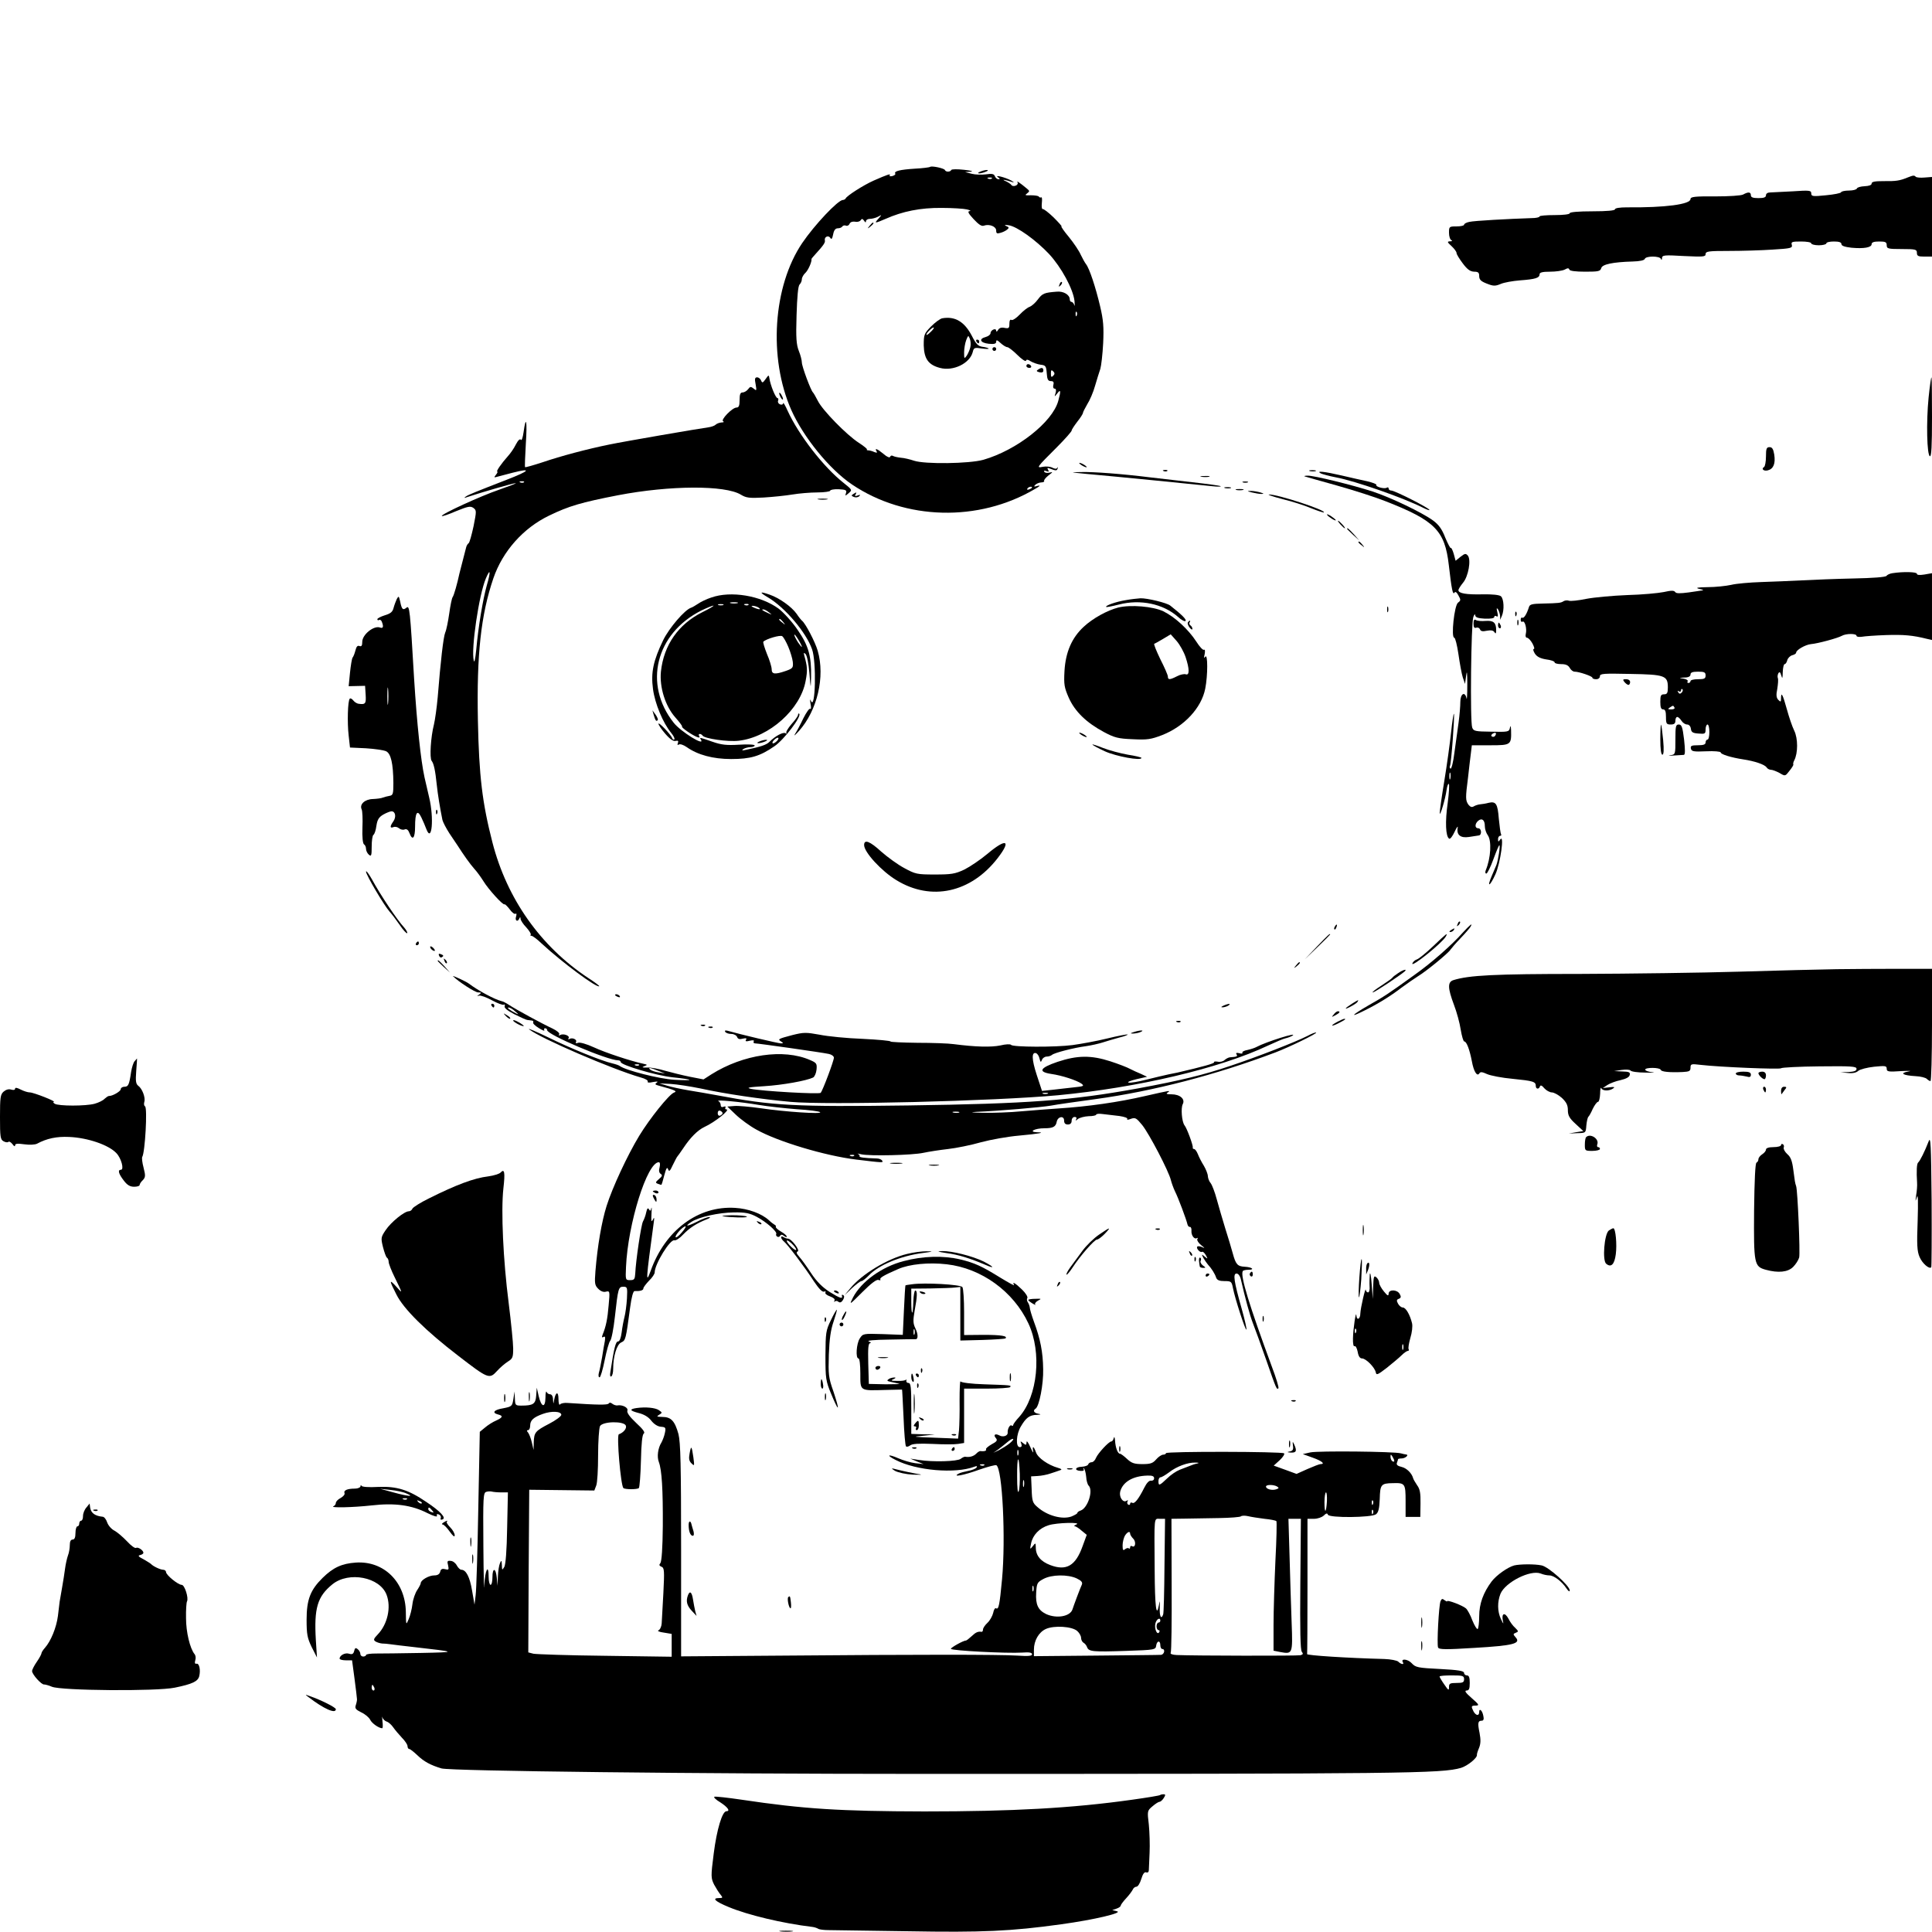 <?xml version="1.0" standalone="no"?>
<!DOCTYPE svg PUBLIC "-//W3C//DTD SVG 20010904//EN"
 "http://www.w3.org/TR/2001/REC-SVG-20010904/DTD/svg10.dtd">
<svg version="1.0" xmlns="http://www.w3.org/2000/svg"
 width="1024pt" height="1024pt" viewBox="0 0 1024 1024"
 preserveAspectRatio="xMidYMid meet">

<g transform="translate(0,1024) scale(0.1,-0.1)"
fill="#000000" stroke="none">
<path d="M4929 9355 c-3 -2 -39 -7 -80 -9 -78 -5 -112 -13 -104 -26 3 -4 -4
-10 -15 -13 -11 -3 -18 -1 -14 4 6 10 -12 4 -85 -28 -56 -25 -143 -81 -149
-95 -2 -4 -9 -8 -15 -8 -26 -1 -149 -131 -215 -228 -155 -229 -180 -609 -58
-885 64 -144 202 -314 322 -395 282 -190 671 -200 969 -24 27 15 32 21 15 17
-19 -6 -22 -4 -14 4 6 7 20 13 32 14 11 0 19 4 16 8 -2 4 8 17 23 29 24 18 25
20 6 15 -12 -3 -24 -1 -28 4 -4 7 1 8 11 4 13 -5 15 -3 9 7 -6 10 -4 12 11 6
31 -12 36 -12 40 2 1 7 0 8 -3 2 -3 -6 -11 -6 -25 1 -11 6 -34 8 -50 5 -37 -7
-36 -6 75 105 42 42 77 82 77 87 0 5 14 26 30 47 17 21 30 42 30 47 0 4 11 25
23 46 13 20 32 64 41 97 10 33 22 74 28 90 5 17 12 78 15 136 4 86 1 123 -16
195 -24 102 -57 202 -75 224 -6 8 -19 31 -28 50 -8 19 -36 61 -62 93 -26 31
-44 57 -40 57 4 0 -15 21 -42 48 -27 26 -53 46 -58 44 -4 -1 -6 13 -4 32 2 19
1 33 -3 30 -4 -2 -10 -1 -13 4 -2 4 -21 7 -42 7 -31 -1 -34 0 -20 10 14 11 14
13 -2 26 -37 31 -56 43 -49 33 4 -7 -1 -15 -10 -18 -9 -4 -19 -2 -22 3 -4 6
-18 15 -31 21 -26 11 -3 8 35 -5 12 -4 10 -1 -5 8 -31 17 -93 33 -70 17 11 -7
11 -10 2 -10 -7 0 -15 7 -19 16 -4 12 -15 15 -47 10 -23 -3 -57 -2 -76 3 l-35
9 30 2 c17 2 1 6 -35 10 -36 4 -66 4 -68 -1 -5 -11 -29 -12 -34 0 -3 9 -72 24
-79 16z m328 -61 c-3 -3 -12 -4 -19 -1 -8 3 -5 6 6 6 11 1 17 -2 13 -5z m-132
-164 c17 -4 23 -8 14 -9 -12 -1 -7 -12 21 -42 27 -29 43 -40 55 -35 28 10 65
-4 65 -26 0 -15 4 -18 23 -12 12 3 28 11 35 17 11 9 11 13 -5 19 -12 6 -8 7
14 4 44 -7 143 -78 213 -152 65 -70 128 -186 135 -249 2 -22 2 -32 -1 -22 -3
9 -10 17 -15 17 -5 0 -9 6 -9 13 0 25 -34 45 -70 41 -65 -5 -75 -9 -99 -41
-13 -18 -33 -35 -43 -39 -11 -3 -35 -22 -53 -41 -18 -19 -38 -32 -44 -29 -7 5
-11 -3 -11 -20 0 -23 -3 -26 -25 -22 -17 4 -29 0 -35 -11 -5 -9 -10 -11 -10
-4 0 17 -30 4 -30 -13 0 -7 -11 -16 -25 -20 -39 -10 -30 -31 15 -36 30 -3 40
0 40 11 0 11 6 9 23 -7 13 -12 29 -22 36 -22 6 0 31 -19 53 -41 23 -23 44 -37
46 -31 2 8 10 7 25 -3 12 -7 36 -16 52 -18 27 -3 30 -7 33 -45 2 -33 7 -42 22
-42 13 0 17 -5 13 -20 -3 -12 0 -20 7 -20 7 0 9 -8 5 -22 -7 -23 -7 -23 9 -3
18 24 20 14 5 -40 -31 -113 -220 -261 -397 -312 -75 -21 -310 -24 -367 -5 -21
7 -53 15 -71 16 -17 2 -36 6 -42 10 -6 3 -12 1 -14 -5 -2 -7 -17 -1 -35 15
-33 27 -49 34 -37 14 5 -8 2 -9 -12 -4 -10 5 -25 9 -32 9 -6 0 -10 2 -7 5 2 3
-17 18 -43 35 -65 42 -193 173 -217 222 -11 22 -23 42 -26 45 -11 9 -59 138
-59 159 0 11 -7 39 -16 61 -13 33 -16 68 -12 190 3 98 8 154 16 162 7 7 12 19
12 28 0 9 9 25 19 34 15 14 35 60 32 73 0 2 9 13 22 27 42 46 52 61 49 72 -4
19 19 29 29 13 6 -10 10 -5 15 19 4 22 12 32 25 32 10 0 20 4 24 10 3 5 12 7
19 4 7 -3 16 2 19 10 4 9 15 13 29 11 12 -3 26 1 30 8 6 9 10 8 18 -3 6 -10
10 -11 10 -2 0 6 9 12 21 12 11 0 30 5 42 11 22 12 22 12 3 -10 -24 -26 -20
-26 38 -1 90 40 185 59 296 58 58 0 119 -4 135 -8z m582 -562 c-3 -8 -6 -5 -6
6 -1 11 2 17 5 13 3 -3 4 -12 1 -19z m-125 -320 c-9 -9 -12 -7 -12 12 0 19 3
21 12 12 9 -9 9 -15 0 -24z m-112 -592 c0 -2 -7 -7 -16 -10 -8 -3 -12 -2 -9 4
6 10 25 14 25 6z"/>
<path d="M4609 9043 c-13 -16 -12 -17 4 -4 16 13 21 21 13 21 -2 0 -10 -8 -17
-17z"/>
<path d="M5616 8733 c-6 -14 -5 -15 5 -6 7 7 10 15 7 18 -3 3 -9 -2 -12 -12z"/>
<path d="M4994 8553 c-11 -2 -38 -22 -60 -44 -36 -37 -38 -43 -38 -100 2 -71
25 -103 86 -119 70 -19 159 24 174 85 5 22 10 24 47 18 23 -3 40 -3 37 0 -3 3
-18 7 -33 9 -23 3 -34 15 -56 58 -39 75 -89 105 -157 93z m-62 -73 c-12 -12
-22 -18 -22 -14 0 10 34 42 39 38 3 -2 -5 -13 -17 -24z m211 -80 c-3 -14 -12
-34 -19 -45 -13 -18 -14 -17 -14 17 0 20 5 49 11 65 10 26 12 27 19 8 5 -11 6
-31 3 -45z"/>
<path d="M5175 8430 c3 -5 8 -10 11 -10 2 0 4 5 4 10 0 6 -5 10 -11 10 -5 0
-7 -4 -4 -10z"/>
<path d="M5260 8390 c0 -5 5 -10 10 -10 6 0 10 5 10 10 0 6 -4 10 -10 10 -5 0
-10 -4 -10 -10z"/>
<path d="M5440 8300 c0 -5 7 -10 16 -10 8 0 12 5 9 10 -3 6 -10 10 -16 10 -5
0 -9 -4 -9 -10z"/>
<path d="M5502 8281 c-10 -6 -9 -10 7 -14 14 -3 21 0 21 9 0 16 -9 18 -28 5z"/>
<path d="M5195 9330 c-13 -5 -14 -9 -5 -9 8 0 24 4 35 9 13 5 14 9 5 9 -8 0
-24 -4 -35 -9z"/>
<path d="M10110 9299 c-41 -17 -62 -20 -127 -19 -46 0 -63 -3 -63 -13 0 -8
-14 -13 -37 -14 -21 -1 -39 -6 -41 -12 -2 -6 -21 -11 -42 -11 -21 0 -40 -4
-42 -9 -1 -5 -38 -12 -80 -16 -70 -7 -78 -6 -78 10 0 16 -10 17 -97 11 -54 -3
-108 -5 -120 -6 -14 0 -23 -6 -23 -15 0 -11 -11 -15 -40 -15 -29 0 -40 4 -40
15 0 18 -14 19 -41 4 -11 -6 -76 -10 -149 -10 -107 1 -130 -2 -130 -14 0 -28
-134 -46 -337 -44 -38 0 -63 -4 -63 -10 0 -7 -42 -11 -120 -11 -73 0 -120 -4
-120 -10 0 -6 -33 -10 -80 -10 -44 0 -80 -3 -80 -7 0 -5 -19 -9 -42 -9 -122
-4 -306 -14 -330 -20 -16 -3 -28 -10 -28 -15 0 -5 -18 -9 -40 -9 -39 0 -40 -1
-40 -34 0 -19 6 -37 13 -39 6 -3 4 -6 -7 -6 -17 -1 -16 -4 8 -26 14 -13 26
-29 26 -36 0 -7 15 -31 33 -55 24 -32 39 -43 60 -44 22 0 27 -5 27 -23 0 -19
9 -28 40 -40 35 -14 45 -14 74 -2 18 8 64 16 102 19 82 6 104 13 104 32 0 10
15 14 56 14 30 0 65 5 77 11 16 9 22 9 25 0 2 -7 33 -11 84 -11 70 0 80 2 85
19 5 20 61 32 167 35 37 1 61 6 64 14 5 16 79 16 85 0 3 -8 6 -6 6 4 1 16 12
17 116 11 103 -5 115 -4 115 10 0 15 15 17 123 17 68 0 172 3 231 7 98 6 107
8 103 25 -5 16 1 18 49 18 30 0 54 -4 54 -10 0 -5 18 -10 40 -10 22 0 40 5 40
10 0 6 18 10 40 10 27 0 40 -4 40 -14 0 -9 18 -15 53 -19 65 -6 107 1 107 19
0 10 13 14 40 14 33 0 40 -3 40 -20 0 -18 7 -20 80 -20 73 0 80 -2 80 -20 0
-17 7 -20 40 -20 l40 0 0 211 0 211 -40 -3 c-21 -2 -42 0 -46 4 -9 9 -13 8
-44 -4z"/>
<path d="M4058 8231 c-15 -21 -18 -22 -24 -8 -3 9 -13 17 -21 17 -12 0 -14 -8
-8 -37 6 -34 5 -36 -10 -23 -15 12 -19 12 -30 -3 -7 -9 -20 -17 -29 -17 -12 0
-16 -10 -16 -40 0 -30 -4 -40 -16 -40 -23 0 -87 -67 -71 -73 6 -3 3 -6 -8 -6
-12 -1 -26 -6 -32 -12 -6 -6 -24 -12 -39 -14 -46 -6 -442 -74 -524 -91 -118
-24 -257 -61 -354 -94 -49 -16 -91 -28 -93 -26 -2 1 0 57 4 124 8 121 1 156
-12 61 -4 -28 -10 -46 -14 -40 -5 7 -15 -2 -27 -25 -10 -21 -30 -49 -43 -63
-33 -37 -64 -81 -55 -81 3 0 0 -7 -7 -16 -12 -15 -11 -16 6 -11 11 3 49 13 84
22 103 26 88 9 -34 -38 -162 -63 -202 -79 -215 -88 -12 -9 -11 -10 5 -4 79 26
248 75 258 74 7 0 -32 -15 -86 -34 -100 -34 -313 -132 -305 -140 2 -3 37 9 76
26 62 25 75 28 91 17 17 -13 17 -16 1 -97 -10 -46 -21 -86 -26 -90 -5 -3 -11
-13 -13 -21 -2 -8 -10 -40 -18 -70 -8 -30 -16 -62 -18 -70 -11 -52 -29 -116
-36 -125 -4 -5 -12 -44 -18 -87 -6 -42 -15 -87 -21 -100 -10 -23 -25 -155 -40
-343 -5 -55 -14 -120 -20 -145 -17 -66 -24 -178 -12 -193 11 -14 19 -49 27
-127 5 -49 18 -128 30 -186 3 -12 19 -43 37 -71 18 -27 38 -56 43 -64 34 -53
66 -98 89 -124 15 -16 36 -46 48 -65 26 -43 105 -130 112 -123 2 2 14 -9 27
-26 12 -17 26 -28 32 -24 5 3 6 -3 2 -16 -7 -22 10 -30 18 -8 4 8 6 7 6 -3 1
-8 14 -29 31 -46 16 -18 26 -35 23 -38 -4 -3 -2 -6 4 -6 6 0 30 -18 54 -41
107 -99 294 -238 305 -226 2 2 -25 22 -59 44 -252 167 -430 419 -507 718 -54
210 -71 352 -77 645 -7 352 16 561 82 755 49 143 158 266 295 332 105 51 170
70 365 108 276 53 569 54 652 3 28 -17 45 -19 120 -15 49 3 117 10 153 16 36
6 95 11 133 11 37 0 67 5 67 9 0 5 20 9 45 8 38 -2 44 -5 39 -20 -5 -17 -5
-17 14 -1 20 17 19 18 -26 54 -107 84 -239 255 -297 382 -13 29 -24 48 -24 41
-1 -7 -8 -10 -17 -6 -8 3 -13 12 -10 19 3 8 1 14 -3 14 -10 0 -38 69 -43 105
-3 19 -4 19 -20 -4z m-1281 -547 c-3 -3 -12 -4 -19 -1 -8 3 -5 6 6 6 11 1 17
-2 13 -5z m-197 -547 c-21 -75 -45 -220 -56 -342 -5 -50 -10 -71 -13 -56 -15
60 27 347 64 435 24 57 27 38 5 -37z"/>
<path d="M10222 8133 c-13 -130 -9 -306 7 -311 8 -3 11 55 11 207 0 116 -1
211 -3 211 -2 0 -9 -48 -15 -107z"/>
<path d="M4130 8155 c0 -5 5 -17 10 -25 5 -8 10 -10 10 -5 0 6 -5 17 -10 25
-5 8 -10 11 -10 5z"/>
<path d="M9360 7821 c0 -28 -5 -53 -10 -56 -17 -10 -2 -24 20 -18 30 8 41 36
34 83 -5 30 -11 40 -25 40 -16 0 -19 -8 -19 -49z"/>
<path d="M5720 7786 c0 -3 9 -10 20 -16 11 -6 20 -8 20 -6 0 3 -9 10 -20 16
-11 6 -20 8 -20 6z"/>
<path d="M6168 7743 c7 -3 16 -2 19 1 4 3 -2 6 -13 5 -11 0 -14 -3 -6 -6z"/>
<path d="M6943 7743 c9 -2 23 -2 30 0 6 3 -1 5 -18 5 -16 0 -22 -2 -12 -5z"/>
<path d="M5760 7728 c149 -13 610 -59 665 -65 28 -3 48 -3 45 0 -3 3 -70 12
-150 21 -80 9 -181 21 -225 26 -145 18 -299 30 -365 28 -62 -1 -61 -1 30 -10z"/>
<path d="M7000 7731 c8 -4 44 -14 80 -21 103 -19 362 -110 462 -161 22 -11 37
-16 34 -11 -8 13 -184 102 -202 102 -8 0 -14 5 -14 11 0 5 -4 8 -10 4 -12 -8
-61 5 -55 15 2 4 -19 12 -48 19 -29 6 -90 20 -137 31 -91 21 -137 26 -110 11z"/>
<path d="M6368 7713 c12 -2 30 -2 40 0 9 3 -1 5 -23 4 -22 0 -30 -2 -17 -4z"/>
<path d="M6915 7715 c6 -2 83 -24 173 -49 89 -25 204 -62 254 -82 264 -103
316 -156 337 -339 15 -130 21 -160 30 -146 5 7 12 2 21 -15 13 -23 13 -27 -2
-38 -20 -14 -38 -186 -20 -186 5 0 15 -39 22 -87 7 -49 17 -104 23 -123 l12
-35 6 45 c4 31 6 16 6 -50 0 -52 -2 -85 -4 -72 -8 40 -33 26 -33 -19 0 -22 -4
-70 -9 -107 -5 -37 -15 -108 -22 -159 -6 -51 -16 -90 -21 -87 -4 3 -6 9 -3 14
7 11 26 272 21 277 -2 2 -9 -42 -15 -99 -6 -57 -22 -173 -36 -258 -14 -85 -25
-162 -24 -170 1 -21 30 77 36 122 3 21 8 36 12 33 4 -2 1 -48 -6 -102 -14 -97
-11 -177 8 -188 5 -4 18 13 29 37 11 24 19 33 16 21 -7 -38 15 -56 60 -49 21
3 45 7 52 8 17 2 15 38 -3 38 -19 0 -19 24 0 40 20 16 35 4 35 -29 0 -15 7
-36 15 -47 22 -29 17 -121 -10 -186 -4 -10 -3 -18 3 -18 5 0 22 34 37 75 15
41 29 75 32 75 6 0 -6 -79 -16 -105 -5 -11 -16 -37 -25 -59 -27 -63 -9 -54 20
10 27 60 49 219 25 184 -9 -13 -11 -13 -11 3 0 9 5 17 11 17 5 0 8 4 5 8 -3 5
-8 42 -12 83 -6 79 -15 93 -54 84 -14 -4 -34 -7 -45 -8 -11 -1 -26 -6 -34 -11
-10 -6 -18 -3 -28 9 -16 23 -16 36 -2 145 5 47 12 104 15 128 l5 42 98 0 c110
0 112 2 110 80 -1 23 -3 27 -6 13 -4 -22 -9 -23 -98 -21 -87 1 -95 3 -102 22
-12 31 -6 556 6 586 5 14 10 18 10 9 1 -11 14 -16 51 -18 31 -1 50 2 50 9 0 6
5 8 11 4 9 -5 10 1 5 22 -5 21 -4 25 4 14 5 -8 10 -24 11 -35 l0 -20 9 20 c14
32 11 91 -5 105 -9 7 -44 11 -97 10 -86 -2 -128 5 -128 22 0 6 11 23 24 39 29
34 44 122 26 144 -11 13 -16 12 -39 -6 l-26 -21 -10 37 c-6 20 -13 34 -16 31
-2 -3 -15 22 -29 55 -17 44 -34 68 -64 90 -57 42 -226 123 -321 154 -108 35
-312 85 -344 84 -14 0 -21 -2 -16 -4z m1010 -1374 c-3 -6 -11 -8 -17 -5 -6 4
-5 9 3 15 16 10 23 4 14 -10z m-238 -228 c-3 -10 -5 -4 -5 12 0 17 2 24 5 18
2 -7 2 -21 0 -30z"/>
<path d="M6588 7683 c6 -2 18 -2 25 0 6 3 1 5 -13 5 -14 0 -19 -2 -12 -5z"/>
<path d="M6493 7653 c9 -2 23 -2 30 0 6 3 -1 5 -18 5 -16 0 -22 -2 -12 -5z"/>
<path d="M6553 7643 c9 -2 25 -2 35 0 9 3 1 5 -18 5 -19 0 -27 -2 -17 -5z"/>
<path d="M6635 7630 c17 -4 39 -8 50 -8 16 0 15 2 -5 8 -14 4 -36 8 -50 8 -22
0 -22 -1 5 -8z"/>
<path d="M4522 7621 c-11 -6 -10 -10 4 -15 9 -4 22 -2 28 4 8 8 6 9 -8 4 -13
-5 -17 -4 -12 4 8 14 6 15 -12 3z"/>
<path d="M6796 7595 c50 -12 119 -34 154 -49 35 -14 66 -24 67 -22 12 12 -248
97 -291 95 -11 0 20 -11 70 -24z"/>
<path d="M4338 7593 c12 -2 32 -2 45 0 12 2 2 4 -23 4 -25 0 -35 -2 -22 -4z"/>
<path d="M7034 7511 c7 -11 46 -35 46 -28 0 3 -12 12 -26 22 -15 9 -23 12 -20
6z"/>
<path d="M7105 7460 c10 -11 20 -20 23 -20 3 0 -3 9 -13 20 -10 11 -20 20 -23
20 -3 0 3 -9 13 -20z"/>
<path d="M7140 7437 c0 -2 15 -16 33 -33 l32 -29 -29 33 c-28 30 -36 37 -36
29z"/>
<path d="M7200 7366 c0 -2 8 -10 18 -17 15 -13 16 -12 3 4 -13 16 -21 21 -21
13z"/>
<path d="M10030 7202 c-14 -2 -28 -9 -31 -14 -4 -7 -74 -12 -175 -14 -93 -2
-216 -7 -274 -10 -58 -3 -154 -7 -215 -9 -60 -2 -132 -8 -160 -15 -27 -6 -84
-12 -125 -12 -53 -1 -66 -3 -45 -9 17 -3 26 -7 20 -8 -5 -1 -39 -6 -75 -11
-46 -6 -66 -6 -71 2 -6 9 -21 9 -61 0 -29 -6 -116 -14 -193 -16 -77 -3 -175
-12 -217 -20 -43 -9 -84 -13 -92 -10 -8 3 -21 2 -28 -2 -15 -10 -25 -11 -113
-13 -53 -1 -67 -4 -71 -18 -12 -38 -27 -62 -36 -57 -4 3 -8 -2 -8 -11 0 -9 4
-13 10 -10 12 7 24 -38 17 -65 -3 -11 0 -20 6 -20 7 0 20 -14 29 -30 9 -17 13
-30 7 -30 -5 0 -2 -11 6 -24 11 -17 29 -26 60 -31 25 -3 45 -10 45 -16 0 -5
16 -9 35 -9 24 0 37 -6 45 -20 6 -11 17 -20 26 -20 23 0 94 -24 94 -32 0 -5 9
-8 20 -8 12 0 20 7 20 16 0 14 19 15 161 12 184 -3 199 -9 199 -72 0 -29 -4
-36 -20 -36 -17 0 -20 -7 -20 -40 0 -29 4 -40 15 -40 11 0 15 -11 15 -40 0
-36 3 -40 25 -40 18 0 25 5 25 20 0 11 4 20 10 20 5 0 15 -9 22 -20 7 -11 20
-20 30 -20 10 0 18 -9 20 -22 2 -19 10 -24 41 -26 34 -3 37 -1 37 22 0 14 5
26 10 26 6 0 10 -18 10 -40 0 -22 -4 -40 -10 -40 -5 0 -10 -7 -10 -15 0 -11
-11 -15 -41 -15 -33 0 -40 -3 -37 -17 3 -16 14 -18 81 -15 42 2 77 -1 77 -6 0
-10 55 -27 120 -37 60 -9 113 -27 123 -42 4 -7 15 -13 23 -13 9 0 29 -8 46
-17 30 -18 30 -18 53 12 13 16 22 31 20 33 -2 3 0 13 5 22 20 38 20 116 0 157
-11 22 -28 73 -39 113 -22 80 -31 96 -31 60 0 -21 -2 -22 -14 -10 -11 11 -13
26 -6 59 4 25 6 50 3 57 -3 7 -1 19 3 26 6 9 10 6 15 -12 6 -20 7 -17 8 18 1
23 5 42 10 42 5 0 11 9 14 21 3 11 15 23 26 26 12 3 21 9 21 14 0 14 49 42 78
45 37 3 143 32 164 44 23 13 78 13 78 0 0 -5 12 -7 28 -5 15 3 73 7 128 9 93
3 142 -1 217 -20 l27 -6 0 177 0 177 -40 -7 c-26 -4 -40 -3 -40 4 0 10 -72 12
-130 3z m-990 -542 c0 -17 -7 -20 -40 -20 -22 0 -40 -4 -40 -10 0 -5 -5 -10
-11 -10 -5 0 -8 4 -4 9 3 5 -7 12 -22 14 -26 4 -26 4 5 6 21 0 32 6 32 16 0
11 11 15 40 15 33 0 40 -3 40 -20z m-127 -91 c-8 -8 -13 -7 -18 2 -5 8 -4 10
3 5 7 -4 12 -2 12 5 0 7 3 9 7 6 4 -4 2 -12 -4 -18z m-38 -79 c3 -6 -4 -10
-17 -10 -18 0 -20 2 -8 10 19 12 18 12 25 0z"/>
<path d="M4070 7074 c90 -53 203 -186 234 -275 24 -66 18 -328 -6 -274 -5 13
-6 8 -2 -15 4 -19 3 -31 -2 -27 -4 4 -20 -18 -36 -50 -15 -32 -35 -69 -44 -83
-9 -14 0 -7 20 15 98 109 140 288 100 426 -14 48 -65 145 -83 159 -4 3 -17 19
-29 37 -26 37 -92 84 -142 101 -54 19 -58 14 -10 -14z"/>
<path d="M3770 7073 c-25 -8 -56 -23 -70 -33 -14 -9 -30 -19 -37 -21 -34 -11
-116 -107 -148 -172 -52 -108 -66 -171 -54 -259 10 -77 53 -180 96 -232 13
-16 21 -31 17 -35 -4 -3 -9 0 -11 6 -7 20 -73 89 -73 77 0 -6 16 -30 36 -53
25 -29 43 -41 55 -38 13 3 16 0 12 -11 -4 -10 -2 -13 5 -8 7 4 25 -2 42 -14
58 -41 139 -63 235 -63 102 0 152 14 230 68 50 34 145 158 131 172 -3 3 -6 1
-6 -5 0 -7 -16 -29 -35 -50 -19 -22 -31 -43 -27 -47 4 -5 2 -5 -5 -1 -13 7
-54 -15 -85 -46 -16 -16 -46 -26 -123 -42 -22 -5 -26 -4 -15 4 8 5 25 10 38
10 12 0 22 4 22 9 0 5 -37 7 -82 4 -68 -4 -94 -1 -143 16 -69 24 -68 24 -60
11 24 -39 -107 42 -144 89 -162 204 -96 473 146 595 29 14 58 26 64 26 6 0
-20 -16 -59 -35 -127 -64 -204 -174 -219 -315 -8 -82 23 -182 76 -242 22 -25
39 -47 36 -49 -5 -5 53 -45 79 -55 13 -5 17 -4 12 4 -4 7 -3 12 3 12 5 0 12
-4 15 -9 10 -16 136 -34 192 -27 162 19 327 167 354 317 11 57 9 77 -7 134 -4
16 -3 18 7 8 7 -7 16 -51 20 -100 7 -87 7 -88 9 -22 2 111 -13 166 -71 250
-29 43 -74 92 -101 113 -94 69 -253 96 -357 59z m138 -30 c-10 -2 -26 -2 -35
0 -10 3 -2 5 17 5 19 0 27 -2 18 -5z m-75 -10 c-7 -2 -19 -2 -25 0 -7 3 -2 5
12 5 14 0 19 -2 13 -5z m134 1 c-3 -3 -12 -4 -19 -1 -8 3 -5 6 6 6 11 1 17 -2
13 -5z m53 -14 c18 -12 2 -12 -25 0 -13 6 -15 9 -5 9 8 0 22 -4 30 -9z m56
-26 c18 -14 18 -14 -6 -3 -31 14 -36 19 -24 19 6 0 19 -7 30 -16z m75 -51 c13
-16 12 -17 -3 -4 -10 7 -18 15 -18 17 0 8 8 3 21 -13z m27 -131 c11 -26 22
-62 24 -80 3 -31 0 -35 -37 -48 -58 -20 -75 -18 -75 9 0 12 -11 49 -25 81 -13
33 -22 62 -19 65 15 15 90 37 100 29 7 -5 21 -30 32 -56z m72 0 c0 -4 -9 7
-20 23 -11 17 -20 35 -20 40 0 6 9 -5 20 -23 11 -18 20 -36 20 -40z m-130
-497 c-7 -8 -17 -15 -22 -15 -6 0 -5 7 2 15 7 8 17 15 22 15 6 0 5 -7 -2 -15z"/>
<path d="M2103 7065 c-5 -11 -13 -32 -17 -47 -5 -21 -16 -30 -46 -39 -22 -7
-40 -16 -40 -21 0 -5 4 -7 9 -4 5 3 12 -1 15 -10 10 -26 7 -36 -10 -30 -32 12
-94 -37 -94 -76 0 -20 -4 -26 -15 -22 -10 4 -16 -3 -21 -23 -4 -15 -10 -32
-15 -38 -4 -5 -10 -42 -14 -81 l-7 -71 43 1 44 1 3 -47 c3 -48 -1 -53 -38 -48
-8 1 -21 9 -27 17 -7 9 -16 14 -19 10 -11 -10 -14 -128 -6 -196 l7 -63 85 -4
c47 -3 95 -10 107 -16 25 -13 37 -64 38 -168 0 -57 -2 -65 -20 -68 -11 -2 -27
-6 -35 -9 -8 -4 -32 -7 -54 -8 -42 -1 -72 -28 -59 -55 4 -8 6 -52 4 -96 -2
-51 2 -84 8 -89 6 -3 11 -14 11 -24 0 -10 7 -24 15 -31 13 -11 15 -5 15 43 0
31 4 58 9 62 6 3 13 25 16 48 5 33 13 46 37 60 16 9 36 17 43 17 21 0 26 -30
10 -53 -19 -27 -19 -38 0 -31 8 4 22 1 30 -6 8 -7 22 -10 30 -6 11 4 19 -3 25
-19 16 -43 30 -28 30 33 0 76 12 94 33 50 9 -18 21 -47 27 -63 29 -75 41 58
15 167 -8 35 -19 83 -25 108 -20 92 -40 282 -55 520 -22 374 -24 393 -41 379
-18 -15 -25 -9 -33 33 -7 30 -8 31 -18 13z m-46 -552 c-2 -21 -4 -4 -4 37 0
41 2 58 4 38 2 -21 2 -55 0 -75z"/>
<path d="M5966 7059 c-50 -8 -110 -29 -103 -36 2 -2 33 4 68 13 113 29 233 4
312 -65 19 -18 38 -27 41 -22 5 8 -19 32 -81 81 -18 15 -123 40 -158 39 -16
-1 -52 -5 -79 -10z"/>
<path d="M5927 7020 c-58 -15 -135 -57 -183 -102 -63 -58 -96 -134 -102 -234
-4 -73 -1 -88 23 -143 33 -73 93 -131 186 -181 56 -30 76 -35 152 -38 78 -4
97 -1 157 22 117 46 208 144 228 246 14 70 14 189 0 169 -7 -10 -8 -6 -3 14 3
17 2 26 -4 23 -5 -3 -23 16 -40 43 -42 65 -114 131 -175 161 -55 26 -173 36
-239 20z m357 -263 c21 -63 21 -98 1 -91 -8 3 -29 -1 -46 -10 -39 -20 -49 -20
-49 -2 0 8 -18 49 -40 92 -21 44 -36 80 -32 82 4 1 25 13 47 26 l40 24 32 -36
c17 -20 38 -58 47 -85z"/>
<path d="M7352 7010 c0 -14 2 -19 5 -12 2 6 2 18 0 25 -3 6 -5 1 -5 -13z"/>
<path d="M8031 6984 c0 -11 3 -14 6 -6 3 7 2 16 -1 19 -3 4 -6 -2 -5 -13z"/>
<path d="M7810 6935 c0 -19 4 -26 14 -22 8 3 17 -1 20 -8 4 -11 14 -13 37 -8
21 4 34 2 40 -8 6 -10 9 -7 9 11 0 40 -14 52 -56 49 -22 -2 -45 0 -52 5 -8 5
-12 -1 -12 -19z"/>
<path d="M8042 6940 c0 -14 2 -19 5 -12 2 6 2 18 0 25 -3 6 -5 1 -5 -13z"/>
<path d="M6296 6941 c-3 -4 1 -17 9 -27 8 -10 15 -14 15 -7 0 6 -5 15 -10 18
-6 4 -8 11 -5 16 4 5 4 9 1 9 -3 0 -7 -4 -10 -9z"/>
<path d="M7940 6925 c0 -8 4 -15 10 -15 5 0 7 7 4 15 -4 8 -8 15 -10 15 -2 0
-4 -7 -4 -15z"/>
<path d="M8610 6625 c7 -8 16 -15 21 -15 5 0 9 7 9 15 0 9 -9 15 -21 15 -18 0
-19 -2 -9 -15z"/>
<path d="M3465 6450 c9 -30 13 -35 21 -27 3 3 -2 16 -11 29 l-17 23 7 -25z"/>
<path d="M8800 6322 c0 -52 4 -82 11 -82 7 0 9 24 4 78 -4 42 -9 79 -11 81 -2
2 -4 -32 -4 -77z"/>
<path d="M8880 6321 c0 -79 0 -80 -27 -84 -23 -4 2 -3 72 2 7 1 7 27 1 81 -8
67 -13 80 -28 80 -16 0 -18 -9 -18 -79z"/>
<path d="M5720 6356 c0 -3 9 -10 20 -16 11 -6 20 -8 20 -6 0 3 -9 10 -20 16
-11 6 -20 8 -20 6z"/>
<path d="M4025 6310 c-13 -5 -14 -9 -5 -9 8 0 24 4 35 9 13 5 14 9 5 9 -8 0
-24 -4 -35 -9z"/>
<path d="M5790 6294 c0 -3 29 -19 66 -36 59 -27 194 -52 194 -35 0 3 -33 11
-72 17 -40 7 -99 23 -130 35 -32 13 -58 21 -58 19z"/>
<path d="M2311 5934 c0 -11 3 -14 6 -6 3 7 2 16 -1 19 -3 4 -6 -2 -5 -13z"/>
<path d="M4580 5761 c0 -38 92 -138 171 -186 184 -113 395 -67 537 117 74 96
46 107 -55 22 -37 -31 -92 -68 -122 -83 -49 -23 -69 -26 -156 -26 -95 0 -103
2 -162 34 -34 18 -89 58 -122 87 -61 56 -91 67 -91 35z"/>
<path d="M1940 5620 c0 -17 95 -178 125 -212 12 -13 36 -45 54 -71 18 -27 36
-46 39 -43 3 3 -4 16 -15 29 -38 41 -127 174 -172 257 -17 30 -31 48 -31 40z"/>
<path d="M7726 5343 c-6 -14 -5 -15 5 -6 7 7 10 15 7 18 -3 3 -9 -2 -12 -12z"/>
<path d="M7075 5329 c-4 -6 -5 -12 -2 -15 2 -3 7 2 10 11 7 17 1 20 -8 4z"/>
<path d="M7754 5298 c-58 -66 -170 -164 -258 -226 -143 -103 -157 -112 -245
-162 -88 -51 -101 -67 -21 -27 73 36 141 78 198 122 30 22 69 49 88 61 42 25
163 124 172 141 4 6 27 33 53 60 25 26 49 54 53 61 14 24 -2 11 -40 -30z"/>
<path d="M7690 5310 c-9 -6 -10 -10 -3 -10 6 0 15 5 18 10 8 12 4 12 -15 0z"/>
<path d="M6980 5223 l-65 -68 68 65 c37 35 67 66 67 67 0 8 -10 -2 -70 -64z"/>
<path d="M7596 5225 c-37 -35 -76 -67 -86 -70 -10 -3 -21 -13 -24 -21 -10 -27
157 107 177 142 14 25 2 15 -67 -51z"/>
<path d="M2205 5240 c-3 -5 -1 -10 4 -10 6 0 11 5 11 10 0 6 -2 10 -4 10 -3 0
-8 -4 -11 -10z"/>
<path d="M2280 5221 c0 -10 19 -25 25 -20 1 2 -3 10 -11 17 -8 7 -14 8 -14 3z"/>
<path d="M2327 5175 c3 -8 9 -12 14 -9 12 7 11 11 -5 17 -10 4 -13 1 -9 -8z"/>
<path d="M2356 5147 c3 -10 9 -15 12 -12 3 3 0 11 -7 18 -10 9 -11 8 -5 -6z"/>
<path d="M2320 5147 c0 -2 15 -16 33 -33 l32 -29 -29 33 c-28 30 -36 37 -36
29z"/>
<path d="M6869 5123 c-13 -16 -12 -17 4 -4 16 13 21 21 13 21 -2 0 -10 -8 -17
-17z"/>
<path d="M9730 5103 c-80 -1 -309 -7 -510 -13 -201 -6 -581 -11 -845 -12 -456
0 -589 -7 -672 -33 -31 -10 -30 -42 3 -130 15 -39 31 -98 36 -132 6 -35 14
-63 19 -63 12 0 28 -42 40 -104 10 -56 28 -84 40 -65 5 9 15 8 41 -4 18 -8 79
-20 135 -25 110 -11 123 -15 123 -38 0 -17 17 -19 22 -2 3 8 11 5 23 -10 11
-12 29 -22 40 -22 11 0 35 -13 53 -29 24 -23 32 -38 32 -65 0 -28 8 -43 41
-73 l41 -38 -38 -6 -39 -7 45 2 c45 1 45 1 48 41 2 22 7 42 10 45 4 3 15 22
24 43 10 20 22 37 28 37 5 0 10 19 11 43 0 23 3 36 6 30 6 -16 42 -17 63 -2
11 8 7 9 -20 6 l-35 -4 24 16 c14 9 45 21 70 26 30 7 47 16 49 28 3 14 -4 17
-40 18 l-43 2 40 6 c22 3 43 2 47 -3 4 -6 40 -11 80 -11 40 -1 56 0 36 2 -21
2 -38 8 -38 14 0 12 77 12 82 -1 3 -11 47 -15 116 -12 36 2 42 5 42 23 0 20 4
21 53 15 102 -12 421 -25 427 -18 3 4 94 9 203 10 171 2 197 0 197 -13 0 -11
-12 -15 -42 -17 l-43 -1 38 -4 c26 -3 45 1 56 11 9 8 47 18 84 22 60 6 67 5
67 -11 0 -15 9 -17 78 -12 42 2 59 1 37 -2 -49 -9 -30 -21 39 -25 25 -1 52 -8
58 -14 7 -7 16 -12 20 -12 4 0 8 134 8 298 l0 297 -183 0 c-100 0 -247 -1
-327 -2z"/>
<path d="M7410 5082 c-14 -9 -28 -20 -31 -25 -3 -4 -30 -23 -59 -42 -30 -19
-50 -35 -44 -35 10 0 143 89 169 111 16 16 -9 9 -35 -9z"/>
<path d="M2401 5066 c28 -29 117 -86 133 -86 18 0 19 -2 6 -11 -13 -9 -13 -10
0 -6 8 2 39 -9 68 -25 29 -16 57 -26 62 -23 6 3 7 0 5 -8 -4 -9 14 -23 52 -43
32 -16 63 -30 68 -30 6 -1 16 -2 23 -3 7 0 11 -5 8 -10 -3 -5 10 -18 30 -30
19 -12 32 -17 29 -11 -3 5 -1 10 4 10 6 0 11 -4 11 -10 0 -24 320 -160 377
-160 7 0 13 -4 13 -9 0 -16 189 -72 276 -81 114 -12 118 -19 7 -13 -80 5 -257
50 -288 73 -5 4 -23 10 -40 14 -57 13 -220 79 -340 138 -66 32 -111 51 -100
42 59 -47 439 -211 592 -255 23 -6 40 -16 36 -22 -3 -5 8 -7 28 -2 23 4 29 3
20 -3 -11 -8 -9 -11 10 -16 89 -24 101 -30 81 -37 -26 -10 -128 -137 -184
-229 -63 -104 -142 -274 -173 -372 -26 -83 -48 -210 -59 -345 -5 -65 -4 -75
15 -94 13 -13 28 -19 41 -15 20 5 21 2 14 -72 -6 -73 -14 -112 -32 -156 -5
-14 -4 -17 5 -12 8 5 10 0 7 -21 -3 -15 -10 -55 -15 -88 -6 -33 -13 -70 -17
-82 -3 -13 -2 -23 4 -23 5 0 17 41 27 91 10 50 23 96 29 102 7 7 18 64 25 127
17 153 19 160 45 160 21 0 22 -4 19 -62 -2 -35 -8 -79 -13 -98 -5 -19 -12 -56
-15 -82 -4 -30 -11 -48 -19 -48 -13 0 -21 -33 -41 -163 -3 -17 -1 -26 5 -22 6
3 10 21 10 40 0 66 19 130 43 140 23 11 24 14 47 186 7 53 16 86 23 86 31 -1
47 4 47 14 0 6 14 24 30 41 17 16 30 36 30 44 0 44 83 179 105 170 7 -2 28 11
46 31 35 36 71 59 124 80 17 6 23 12 14 12 -8 1 -38 -10 -64 -24 -54 -27 -70
-27 -30 -1 40 26 144 49 225 50 60 1 84 -4 120 -23 50 -26 112 -80 104 -92 -2
-4 0 -10 5 -13 5 -4 13 -2 16 4 5 8 11 7 21 -1 8 -6 14 -8 14 -3 0 5 -14 17
-30 26 -17 10 -29 21 -28 25 2 4 -1 10 -7 12 -5 3 -19 13 -29 23 -39 36 -110
62 -180 66 -195 12 -370 -118 -447 -333 -27 -74 -26 -54 16 255 4 28 3 31 -5
15 -8 -15 -9 -8 -7 30 2 28 2 41 -1 31 -3 -15 -6 -16 -12 -6 -6 10 -10 6 -15
-16 -3 -16 -11 -37 -17 -48 -10 -18 -38 -208 -41 -276 -2 -30 -5 -35 -27 -35
-25 0 -25 1 -22 70 10 229 112 555 174 555 6 0 8 -11 4 -27 -5 -17 -3 -29 6
-35 10 -6 8 -13 -9 -27 -19 -16 -20 -20 -7 -25 9 -3 17 -6 19 -6 2 0 9 23 16
51 10 37 15 46 20 32 5 -15 10 -11 25 22 11 22 21 42 24 45 3 3 17 23 32 45
37 56 76 95 112 112 55 25 140 93 116 93 -6 0 -8 4 -5 10 3 6 -1 7 -9 4 -10
-4 -16 -1 -16 9 0 8 -6 18 -12 21 -20 9 119 -4 212 -20 47 -8 138 -18 202 -23
65 -4 121 -11 125 -16 11 -11 -187 2 -314 21 -58 8 -121 14 -141 12 l-37 -3
45 -43 c25 -24 74 -60 109 -79 112 -63 364 -139 530 -159 140 -17 144 -17 137
-6 -4 7 -17 12 -29 12 -68 2 -95 6 -91 12 2 3 -2 9 -8 12 -7 3 1 2 17 -2 44
-10 272 -5 330 8 28 6 86 15 130 20 44 5 123 21 175 36 52 14 142 30 200 35
109 10 147 17 95 18 -46 2 -10 21 40 21 47 0 61 8 66 35 6 28 39 33 39 6 0
-14 6 -21 20 -21 13 0 20 7 20 20 0 11 7 20 16 20 9 0 12 -5 8 -12 -5 -9 -2
-9 9 1 9 7 35 14 57 15 22 0 40 4 40 8 0 5 17 6 38 3 20 -2 58 -7 85 -10 26
-4 45 -10 42 -16 -4 -5 4 -5 19 1 23 8 29 5 60 -33 37 -46 141 -245 152 -292
4 -16 14 -43 22 -60 16 -31 60 -148 66 -175 2 -8 8 -14 13 -13 5 1 9 -8 8 -20
-2 -24 15 -48 29 -39 5 3 6 0 2 -6 -3 -5 6 -20 21 -32 18 -14 21 -18 7 -11
-12 6 -24 7 -28 4 -8 -8 14 -34 25 -28 4 3 13 -5 20 -17 12 -22 11 -22 -6 -8
-17 14 -17 14 -7 -7 7 -12 18 -28 24 -35 19 -20 38 -50 44 -70 5 -13 17 -18
44 -18 36 0 38 -2 45 -37 10 -53 66 -226 71 -220 3 2 -8 51 -24 108 -42 148
-48 189 -28 189 9 0 18 -12 22 -27 24 -105 48 -193 65 -237 11 -28 43 -116 71
-196 53 -153 55 -157 64 -148 3 4 -12 55 -35 115 -119 323 -168 481 -154 506
2 4 16 7 30 7 36 0 19 14 -19 16 -39 2 -48 12 -64 71 -7 26 -25 86 -40 133
-14 47 -35 116 -45 154 -10 38 -25 76 -32 85 -8 9 -14 25 -15 37 0 11 -10 36
-21 55 -12 19 -26 46 -32 62 -6 15 -15 27 -20 27 -5 0 -8 3 -7 8 3 9 -31 103
-44 118 -14 19 -20 91 -9 112 14 27 -15 52 -60 52 -26 0 -31 3 -19 10 17 12
12 11 -120 -19 -142 -33 -304 -56 -460 -66 -47 -3 -134 -10 -195 -15 -60 -6
-153 -9 -205 -8 -61 1 -73 3 -35 5 121 5 342 24 395 33 30 6 138 21 240 35
304 42 635 128 950 247 76 29 221 100 216 105 -2 3 -23 -5 -47 -18 -63 -32
-266 -111 -407 -158 -144 -49 -266 -78 -492 -120 -352 -64 -581 -81 -1215 -90
-602 -8 -718 -2 -1015 54 -41 8 -109 19 -150 26 -41 7 -93 18 -115 25 l-40 12
60 -3 c33 -2 104 -13 158 -24 131 -29 324 -57 477 -71 195 -18 1081 4 1417 35
422 40 857 142 1113 263 41 19 83 37 94 39 10 2 26 8 35 13 39 24 -139 -32
-189 -59 -9 -5 -30 -12 -48 -16 -18 -3 -30 -10 -27 -15 3 -4 -5 -6 -17 -2 -14
3 -19 2 -14 -6 7 -11 3 -13 -36 -16 -7 -1 -19 -7 -27 -14 -8 -8 -25 -12 -37
-9 -13 2 -21 1 -19 -3 4 -6 -57 -23 -195 -55 -3 -1 -23 -5 -45 -9 -22 -5 -75
-17 -118 -28 -42 -11 -85 -18 -95 -16 -9 3 9 10 41 18 l57 13 -32 15 c-18 7
-45 20 -59 27 -14 8 -61 26 -104 40 -102 33 -175 32 -280 -3 -94 -32 -105 -53
-33 -64 57 -8 136 -34 161 -52 15 -12 10 -14 -40 -19 -32 -4 -83 -9 -114 -13
l-56 -6 -28 85 c-27 83 -28 123 -3 115 7 -3 15 -15 18 -29 5 -20 7 -21 13 -6
3 9 15 17 25 17 10 0 22 4 28 9 12 11 117 38 179 46 28 4 68 13 90 20 22 7 62
19 88 26 26 6 46 14 44 16 -3 2 -51 -7 -108 -21 -57 -14 -140 -29 -184 -35
-92 -12 -317 -11 -326 1 -3 5 -29 4 -57 -3 -49 -10 -131 -8 -247 7 -27 4 -114
7 -192 7 -79 1 -143 4 -143 7 0 4 -67 10 -148 14 -82 3 -184 13 -228 22 -72
13 -84 13 -144 -2 -76 -20 -79 -22 -60 -34 13 -8 13 -10 -1 -10 -14 0 -221 49
-283 67 -12 3 -16 1 -12 -6 4 -6 18 -11 32 -11 14 0 27 -7 31 -16 4 -11 13
-14 30 -9 18 4 23 2 17 -6 -5 -9 1 -10 20 -5 18 4 25 3 21 -4 -3 -5 0 -10 7
-10 16 0 354 -48 391 -56 15 -3 27 -12 27 -20 0 -16 -59 -174 -70 -186 -6 -9
-314 9 -370 21 -27 6 -11 9 70 14 98 6 225 29 260 46 8 5 16 23 18 42 3 32 0
36 -35 51 -140 61 -353 30 -522 -76 l-42 -27 -72 14 c-40 8 -99 23 -132 32
-33 10 -76 18 -95 17 -26 -1 -30 1 -15 7 18 7 18 8 -5 13 -66 14 -202 59 -262
87 -39 18 -75 28 -84 24 -11 -4 -15 -2 -11 4 8 13 -20 26 -35 16 -6 -3 -8 -1
-4 5 8 13 -29 26 -45 16 -7 -4 -9 -3 -5 4 4 6 -11 19 -36 31 -54 25 -194 101
-230 125 -15 10 -33 19 -40 20 -34 8 -123 55 -173 93 -14 11 -91 46 -84 39z
m330 -187 c19 -16 20 -18 4 -10 -34 17 -51 31 -39 31 7 0 22 -9 35 -21z m656
-285 c-3 -3 -12 -4 -19 -1 -8 3 -5 6 6 6 11 1 17 -2 13 -5z m103 -30 l35 -14
-35 6 c-19 3 -39 10 -44 15 -14 13 2 10 44 -7z m2063 -121 c-7 -2 -19 -2 -25
0 -7 3 -2 5 12 5 14 0 19 -2 13 -5z m-1723 -103 c0 -4 -6 -10 -13 -13 -7 -3
-13 3 -13 13 0 10 6 16 13 13 7 -3 13 -9 13 -13z m1253 3 c-7 -2 -21 -2 -30 0
-10 3 -4 5 12 5 17 0 24 -2 18 -5z m-556 -229 c-3 -3 -12 -4 -19 -1 -8 3 -5 6
6 6 11 1 17 -2 13 -5z m-914 -407 c-15 -18 -30 -29 -32 -24 -4 10 38 57 52 57
5 0 -4 -15 -20 -33z"/>
<path d="M3260 4966 c0 -2 7 -7 16 -10 8 -3 12 -2 9 4 -6 10 -25 14 -25 6z"/>
<path d="M7167 4921 c-41 -26 -46 -36 -10 -17 17 9 35 20 38 26 8 13 6 12 -28
-9z"/>
<path d="M2605 4910 c3 -5 8 -10 11 -10 2 0 4 5 4 10 0 6 -5 10 -11 10 -5 0
-7 -4 -4 -10z"/>
<path d="M6485 4910 c-13 -6 -15 -9 -5 -9 8 0 22 4 30 9 18 12 2 12 -25 0z"/>
<path d="M7069 4863 c-13 -15 -12 -15 9 -4 23 12 28 21 13 21 -5 0 -15 -7 -22
-17z"/>
<path d="M2682 4854 c10 -10 20 -16 22 -13 3 3 -5 11 -17 18 -21 13 -21 12 -5
-5z"/>
<path d="M2720 4831 c0 -8 50 -34 56 -29 1 2 -11 11 -27 20 -16 9 -29 14 -29
9z"/>
<path d="M7088 4824 c-39 -21 -35 -28 5 -8 37 19 44 24 31 24 -5 -1 -21 -8
-36 -16z"/>
<path d="M6238 4823 c7 -3 16 -2 19 1 4 3 -2 6 -13 5 -11 0 -14 -3 -6 -6z"/>
<path d="M3718 4803 c7 -3 16 -2 19 1 4 3 -2 6 -13 5 -11 0 -14 -3 -6 -6z"/>
<path d="M3758 4793 c7 -3 16 -2 19 1 4 3 -2 6 -13 5 -11 0 -14 -3 -6 -6z"/>
<path d="M6010 4770 c-20 -6 -21 -8 -5 -8 11 0 29 3 40 8 25 11 -1 11 -35 0z"/>
<path d="M714 4616 c-7 -7 -15 -33 -19 -57 -10 -69 -15 -79 -36 -79 -10 0 -19
-6 -19 -13 0 -11 -44 -37 -63 -36 -4 0 -14 -7 -23 -15 -8 -9 -31 -20 -52 -26
-47 -13 -192 -13 -212 0 -8 5 -10 10 -5 10 17 1 -107 50 -127 50 -11 0 -32 7
-48 15 -19 10 -30 12 -30 5 0 -7 -8 -9 -21 -5 -13 4 -27 0 -40 -11 -17 -15
-19 -31 -19 -135 0 -105 2 -119 19 -128 10 -6 22 -7 26 -3 3 4 13 -2 21 -12 8
-12 14 -14 14 -7 0 10 12 11 49 6 28 -4 57 -2 67 3 52 28 104 39 170 36 98 -4
210 -42 251 -86 26 -27 42 -88 24 -88 -18 0 -13 -21 15 -57 18 -24 33 -33 55
-33 16 0 29 4 29 9 0 5 7 17 17 26 14 15 15 23 4 66 -7 26 -10 52 -7 57 15 25
28 259 15 268 -6 3 -7 14 -4 24 7 22 -11 70 -32 85 -13 10 -15 25 -11 78 3 37
5 67 4 67 0 -1 -6 -7 -12 -14z"/>
<path d="M9200 4550 c0 -5 8 -10 18 -10 9 0 27 -3 40 -6 16 -5 22 -2 22 10 0
12 -10 16 -40 16 -22 0 -40 -4 -40 -10z"/>
<path d="M9320 4552 c0 -10 22 -32 32 -32 4 0 8 9 8 20 0 13 -7 20 -20 20 -11
0 -20 -4 -20 -8z"/>
<path d="M9346 4465 c4 -8 8 -15 10 -15 2 0 4 7 4 15 0 8 -4 15 -10 15 -5 0
-7 -7 -4 -15z"/>
<path d="M9440 4458 c0 -12 1 -19 3 -17 1 2 9 12 16 22 12 14 11 17 -3 17 -10
0 -16 -8 -16 -22z"/>
<path d="M8407 4213 c-4 -3 -7 -21 -7 -40 0 -32 1 -33 40 -33 22 0 40 5 40 10
0 6 -4 10 -10 10 -5 0 -7 7 -4 15 11 29 -37 60 -59 38z"/>
<path d="M10222 4190 c-20 -52 -46 -104 -55 -111 -8 -6 -10 -45 -6 -109 1 -14
-1 -43 -5 -65 -5 -35 -4 -36 4 -10 6 20 7 -24 4 -125 -5 -127 -3 -162 10 -192
14 -34 51 -66 62 -55 2 2 3 161 2 353 -3 302 -5 344 -16 314z"/>
<path d="M9440 4171 c0 -6 -18 -11 -40 -11 -25 0 -40 -5 -40 -13 0 -7 -9 -18
-20 -25 -11 -7 -20 -19 -20 -26 0 -8 -5 -16 -10 -18 -7 -2 -11 -94 -13 -254
-2 -283 0 -297 62 -314 66 -18 117 -13 145 15 14 14 28 36 32 50 6 24 -8 353
-16 378 -6 17 -7 25 -15 86 -6 48 -14 69 -32 84 -13 12 -21 27 -19 34 3 7 1
15 -4 18 -6 4 -10 1 -10 -4z"/>
<path d="M4723 4073 c15 -2 39 -2 55 0 15 2 2 4 -28 4 -30 0 -43 -2 -27 -4z"/>
<path d="M4928 4063 c12 -2 32 -2 45 0 12 2 2 4 -23 4 -25 0 -35 -2 -22 -4z"/>
<path d="M2653 4025 c-7 -7 -36 -16 -65 -20 -76 -9 -171 -45 -315 -117 -45
-22 -84 -47 -87 -54 -3 -8 -12 -14 -19 -14 -24 0 -95 -58 -123 -100 -25 -37
-26 -42 -14 -90 7 -27 16 -53 21 -56 5 -3 9 -13 9 -22 0 -9 14 -46 32 -82 43
-88 44 -90 9 -50 -39 43 -39 35 0 -41 38 -77 157 -194 328 -325 158 -122 165
-125 205 -81 17 19 43 41 59 51 24 15 27 22 27 69 0 28 -11 138 -24 242 -29
225 -41 487 -28 605 10 87 6 108 -15 85z"/>
<path d="M3460 3926 c0 -2 7 -6 15 -10 8 -3 15 -1 15 4 0 6 -7 10 -15 10 -8 0
-15 -2 -15 -4z"/>
<path d="M3460 3903 c0 -4 5 -15 10 -23 8 -13 10 -13 10 2 0 9 -4 20 -10 23
-5 3 -10 3 -10 -2z"/>
<path d="M3830 3794 c36 -7 139 -10 128 -2 -7 4 -42 7 -78 7 -36 -1 -58 -3
-50 -5z"/>
<path d="M4017 3759 c7 -7 15 -10 18 -7 3 3 -2 9 -12 12 -14 6 -15 5 -6 -5z"/>
<path d="M7223 3720 c0 -25 2 -35 4 -22 2 12 2 32 0 45 -2 12 -4 2 -4 -23z"/>
<path d="M5825 3696 c-28 -19 -68 -58 -89 -87 -22 -30 -51 -69 -64 -87 -13
-18 -22 -35 -19 -38 2 -2 17 15 32 38 41 63 116 148 129 148 7 0 25 14 41 30
37 39 31 38 -30 -4z"/>
<path d="M6128 3723 c7 -3 16 -2 19 1 4 3 -2 6 -13 5 -11 0 -14 -3 -6 -6z"/>
<path d="M8527 3718 c-24 -19 -35 -159 -14 -176 26 -22 44 -4 51 50 7 52 -1
138 -13 138 -4 0 -15 -6 -24 -12z"/>
<path d="M4140 3682 c0 -5 7 -16 16 -23 19 -16 108 -133 159 -212 25 -37 43
-56 52 -53 8 3 11 1 8 -4 -4 -6 7 -15 24 -21 19 -7 28 -15 24 -22 -3 -7 -3 -9
2 -5 4 4 13 4 19 -2 8 -6 16 -3 24 10 7 12 8 21 2 25 -6 4 -9 3 -8 -2 7 -20
-11 -14 -64 19 -39 25 -70 56 -99 100 -23 35 -51 74 -63 87 -15 17 -17 25 -8
28 14 5 -33 68 -52 68 -6 0 -17 4 -23 8 -7 5 -13 4 -13 -1z m80 -65 c0 -6 -11
0 -25 13 -14 13 -25 28 -25 33 0 6 11 0 25 -13 14 -13 25 -28 25 -33z"/>
<path d="M4808 3594 c-104 -25 -240 -107 -302 -183 l-30 -36 40 38 c22 20 44
37 50 37 6 0 23 14 40 31 51 54 169 103 286 118 55 7 58 9 18 9 -25 0 -71 -6
-102 -14z"/>
<path d="M5019 3598 c61 -8 124 -28 204 -62 53 -23 46 -11 -10 18 -60 29 -167
56 -219 55 -31 -1 -27 -3 25 -11z"/>
<path d="M6306 3597 c3 -10 9 -15 12 -12 3 3 0 11 -7 18 -10 9 -11 8 -5 -6z"/>
<path d="M4790 3556 c-117 -30 -225 -109 -269 -193 -21 -42 -20 -41 49 28 46
46 76 69 86 65 8 -3 13 -2 10 3 -5 8 21 23 95 55 60 26 162 36 257 25 184 -21
354 -144 433 -314 72 -154 49 -385 -49 -495 -18 -19 -32 -39 -32 -43 0 -5 -4
-6 -9 -2 -9 5 -22 -20 -20 -39 1 -16 -25 -25 -44 -14 -23 12 -34 3 -18 -15 9
-11 4 -18 -23 -32 -19 -11 -33 -23 -30 -27 5 -7 -10 -12 -29 -9 -4 1 -15 -5
-23 -14 -14 -14 -36 -20 -58 -16 -4 1 -15 -4 -24 -11 -17 -14 -147 -18 -222
-6 l-45 7 35 -15 35 -14 -45 5 c-24 3 -64 15 -89 26 -55 24 -66 17 -14 -9 110
-57 317 -74 417 -36 13 5 17 4 12 -4 -4 -6 -23 -14 -44 -18 -20 -4 -44 -10
-52 -15 -35 -20 29 -8 109 21 46 16 88 27 92 24 32 -19 50 -388 30 -604 -13
-139 -18 -163 -32 -154 -5 3 -12 -8 -15 -25 -4 -16 -17 -40 -30 -52 -13 -12
-24 -28 -24 -36 0 -7 -3 -12 -7 -12 -19 3 -31 -2 -53 -23 -14 -13 -27 -23 -30
-23 -14 0 -80 -37 -80 -44 0 -10 298 -25 378 -20 37 3 52 0 52 -9 0 -9 -19
-11 -77 -7 -99 6 -535 6 -1235 0 l-548 -4 0 562 c0 454 -3 572 -14 616 -19 69
-39 91 -85 91 -30 1 -33 2 -18 11 18 11 18 12 -1 25 -19 13 -70 18 -119 11
-39 -6 -35 -14 11 -26 29 -7 53 -21 68 -41 14 -18 34 -31 51 -32 25 -2 27 -5
21 -33 -3 -16 -12 -39 -18 -50 -19 -30 -25 -76 -14 -104 16 -43 22 -146 21
-339 -1 -115 -6 -188 -13 -197 -8 -9 -6 -14 6 -19 15 -6 16 -20 10 -139 -4
-72 -8 -145 -9 -162 -1 -16 -9 -33 -17 -36 -8 -3 4 -9 28 -12 l42 -7 0 -61 0
-60 -352 5 c-194 2 -365 8 -381 11 l-27 7 2 431 3 431 173 -2 172 -2 10 26 c6
14 10 86 10 160 0 75 5 144 10 155 14 26 127 28 137 3 6 -15 -12 -37 -37 -46
-13 -5 10 -271 24 -285 8 -8 75 -8 82 0 4 4 9 69 11 144 2 93 7 139 15 145 9
5 -4 23 -40 56 -35 33 -50 54 -47 65 7 16 -27 33 -53 28 -8 -1 -19 3 -27 9 -8
7 -15 7 -19 1 -6 -8 -54 -8 -216 3 -19 2 -38 -2 -42 -8 -4 -6 -8 7 -8 29 0 42
-15 39 -23 -5 -4 -24 -4 -24 -6 3 0 16 -7 27 -15 27 -8 0 -17 6 -19 13 -3 6
-6 -7 -6 -31 -1 -57 -22 -51 -36 9 l-10 44 -3 -41 c-3 -45 -15 -54 -79 -54
-31 0 -33 2 -34 38 l-2 37 -6 -40 c-6 -38 -8 -40 -53 -49 -50 -8 -63 -24 -28
-33 28 -7 25 -16 -10 -32 -17 -7 -44 -24 -59 -37 l-28 -23 -8 -408 c-4 -224
-10 -430 -14 -458 l-6 -50 -13 75 c-12 72 -32 110 -57 110 -6 0 -17 10 -24 23
-7 13 -21 24 -33 24 -17 2 -19 -2 -13 -24 5 -23 3 -25 -16 -20 -15 4 -23 1
-26 -14 -4 -13 -14 -19 -32 -19 -28 0 -71 -25 -71 -41 0 -5 -9 -22 -19 -37
-10 -15 -22 -48 -25 -74 -3 -26 -12 -62 -20 -80 -14 -33 -14 -33 -15 38 -2
159 -116 272 -265 262 -74 -5 -120 -26 -176 -81 -65 -64 -85 -115 -85 -222 0
-78 4 -97 27 -145 l28 -55 -6 92 c-10 170 8 231 88 296 87 70 252 38 287 -56
25 -66 5 -156 -47 -210 -22 -23 -24 -29 -12 -37 8 -5 24 -10 35 -11 11 0 31
-2 45 -4 14 -2 70 -9 125 -15 229 -26 231 -27 35 -31 -102 -2 -209 -3 -238 -3
-28 0 -52 -3 -52 -8 0 -4 -7 -8 -15 -8 -8 0 -15 6 -15 14 0 7 -6 19 -14 25
-11 9 -15 7 -19 -10 -4 -16 -11 -19 -27 -14 -21 7 -50 -9 -50 -26 0 -5 15 -9
33 -9 l33 0 13 -97 c7 -54 13 -102 13 -108 1 -5 -2 -20 -6 -32 -6 -18 -1 -24
29 -39 20 -9 41 -27 47 -39 9 -19 46 -45 64 -45 3 0 4 17 1 38 -2 20 -2 29 0
20 2 -9 13 -20 23 -23 10 -3 25 -17 34 -30 9 -13 30 -38 46 -55 17 -17 30 -37
30 -45 0 -8 4 -15 9 -15 5 0 24 -15 43 -33 35 -34 71 -53 128 -70 50 -14 1368
-29 2520 -29 2605 0 2780 2 2884 32 35 11 87 53 84 69 -1 3 4 20 11 36 9 22
10 43 3 80 -11 53 -9 65 12 65 9 0 12 9 8 25 -5 29 -22 44 -22 21 0 -22 -17
-20 -30 3 -14 28 -13 31 13 31 19 1 16 6 -23 40 -31 27 -40 39 -27 40 13 0 17
9 17 40 0 29 -4 40 -15 40 -8 0 -15 6 -15 13 0 11 -31 16 -127 21 -118 6 -130
8 -151 31 -20 22 -60 26 -46 4 8 -13 -10 -11 -25 4 -6 6 -40 13 -74 14 -194 5
-412 19 -409 26 1 4 2 167 2 362 l0 355 34 0 c20 0 42 8 52 17 13 13 19 14 22
5 6 -18 231 -16 255 2 13 10 18 30 20 82 2 76 7 82 69 83 65 2 68 -2 68 -95
l0 -84 39 0 39 0 1 71 c1 55 -3 77 -18 97 -10 15 -20 32 -21 37 -7 27 -35 54
-61 60 -21 5 -29 11 -25 22 3 8 6 17 6 19 0 2 9 4 19 4 19 0 41 19 24 21 -4 0
-17 3 -28 6 -36 10 -439 14 -480 5 l-40 -9 53 -19 c48 -17 68 -34 41 -34 -6 0
-37 -12 -69 -26 l-58 -26 -60 22 -61 22 32 29 c17 16 27 32 23 36 -10 10 -626
11 -626 1 0 -4 -7 -8 -15 -8 -8 0 -25 -11 -37 -25 -18 -21 -31 -25 -73 -25
-43 0 -57 5 -81 27 -16 15 -33 28 -38 28 -12 0 -24 33 -26 70 -2 18 -4 23 -7
13 -2 -10 -8 -18 -13 -18 -13 0 -71 -63 -81 -87 -5 -13 -15 -23 -23 -23 -8 0
-16 -5 -18 -11 -2 -7 -18 -12 -34 -13 -36 -1 -42 -20 -7 -22 14 -1 21 2 16 10
-3 6 -2 8 2 3 5 -4 10 -24 12 -44 1 -20 7 -41 13 -47 26 -26 -5 -119 -42 -132
-10 -3 -18 -9 -18 -13 0 -4 -15 -12 -32 -19 -49 -17 -129 5 -180 51 -25 21
-28 32 -30 93 l-3 69 35 2 c19 1 51 7 70 14 19 6 42 14 50 17 10 3 6 7 -12 12
-53 15 -107 53 -117 82 -12 34 -21 37 -15 6 3 -13 -4 -3 -15 22 -11 25 -20 37
-20 26 -1 -16 -3 -17 -18 -5 -15 12 -16 12 -10 -3 4 -12 2 -18 -8 -18 -23 0
-19 69 6 110 27 46 46 60 83 61 24 1 26 3 9 6 -23 4 -30 17 -14 27 19 12 42
129 40 209 -1 90 -15 161 -49 252 -12 33 -22 67 -22 75 -1 8 -5 20 -10 27 -5
7 -7 17 -3 23 4 6 -9 27 -29 46 -34 33 -54 45 -41 23 4 -6 -28 12 -71 38 -102
63 -137 79 -215 98 -89 21 -198 18 -299 -9z m-1815 -815 c0 -7 -29 -29 -64
-47 -75 -39 -80 -46 -82 -99 l-1 -40 -9 39 c-5 22 -14 45 -20 53 -8 9 -8 13 0
13 6 0 11 11 11 24 0 28 17 44 67 62 47 17 98 14 98 -5z m2375 -152 c-14 -11
-38 -26 -55 -35 l-30 -14 25 17 c13 10 36 28 50 40 14 12 27 19 30 16 3 -2 -6
-13 -20 -24z m47 -61 c-3 -7 -5 -2 -5 12 0 14 2 19 5 13 2 -7 2 -19 0 -25z
m1993 -31 c0 -5 -4 -5 -10 -2 -5 3 -10 14 -10 23 0 15 2 15 10 2 5 -8 10 -19
10 -23z m-1985 -69 c1 -40 -1 -82 -6 -93 -5 -12 -8 19 -8 79 -1 113 10 124 14
14z m940 55 c-11 -2 -29 -8 -40 -13 -11 -4 -34 -13 -52 -20 -18 -7 -48 -27
-67 -46 -41 -39 -46 -41 -46 -14 0 11 5 20 11 20 6 0 26 12 45 26 41 32 99 53
139 52 19 0 23 -2 10 -5z m-1128 -9 c-3 -3 -12 -4 -19 -1 -8 3 -5 6 6 6 11 1
17 -2 13 -5z m900 -69 c0 -9 -7 -14 -16 -13 -10 2 -23 -11 -36 -37 -30 -60
-52 -88 -64 -80 -6 3 -11 1 -11 -5 0 -6 -5 -8 -10 -5 -6 4 -7 11 -4 17 5 7 2
8 -6 3 -18 -11 -39 20 -33 48 13 52 67 84 144 86 26 1 36 -3 36 -14z m-690
-42 c-3 -10 -5 -4 -5 12 0 17 2 24 5 18 2 -7 2 -21 0 -30z m1342 -2 c11 -7 10
-10 -6 -15 -23 -7 -53 2 -53 15 0 11 41 11 59 0z m-4112 -31 l35 0 -4 -187
c-2 -122 -8 -195 -15 -208 -12 -19 -12 -18 -13 10 -1 26 -3 27 -10 10 -5 -11
-10 -42 -11 -70 l-2 -50 -4 43 c-5 53 -23 55 -23 2 0 -22 -4 -40 -10 -40 -5 0
-10 18 -10 40 0 76 -19 40 -23 -42 -1 -46 -4 46 -5 204 -2 265 -1 287 16 291
9 3 23 3 30 1 8 -2 30 -4 49 -4z m4376 -47 c-4 -64 -13 -68 -13 -5 0 29 4 52
8 52 4 0 6 -21 5 -47z m244 -15 c-3 -8 -6 -5 -6 6 -1 11 2 17 5 13 3 -3 4 -12
1 -19z m0 -50 c-3 -8 -6 -5 -6 6 -1 11 2 17 5 13 3 -3 4 -12 1 -19z m-575 -28
c32 -3 60 -9 63 -12 3 -2 1 -97 -5 -209 -5 -112 -10 -266 -10 -341 l0 -137 35
-7 c66 -12 67 -11 61 153 -3 82 -8 239 -11 351 l-6 202 33 0 33 0 -3 -346 c-2
-241 0 -350 8 -359 8 -10 7 -14 -7 -18 -16 -4 -559 -3 -656 1 -23 1 -36 6 -32
12 4 6 6 168 5 360 l-1 350 73 1 c40 1 121 2 180 3 59 1 111 5 115 9 4 4 21 5
38 1 16 -4 56 -10 87 -14z m-530 -247 c-1 -137 -4 -254 -7 -260 -10 -29 -20
-10 -18 35 1 42 1 43 -5 12 -13 -66 -21 -6 -22 186 -2 295 -5 274 28 274 l27
0 -3 -247z m-467 217 c-11 -5 -15 -9 -9 -9 6 -1 23 -11 37 -24 l27 -22 -22
-60 c-37 -104 -86 -133 -172 -100 -50 19 -76 50 -76 92 -1 27 -1 27 -16 8 -15
-19 -16 -18 -9 15 9 44 44 81 93 96 44 14 178 17 147 4z m285 -49 c0 -5 7 -17
16 -26 17 -16 12 -51 -6 -40 -5 3 -10 1 -10 -6 0 -7 -3 -9 -7 -6 -3 4 -12 2
-20 -4 -10 -9 -13 -5 -13 20 0 17 6 40 12 51 13 21 28 27 28 11z m-283 -237
c25 -12 32 -21 27 -33 -9 -19 -43 -110 -50 -132 -13 -37 -84 -49 -139 -24 -43
21 -57 50 -53 114 3 50 6 55 38 72 44 24 130 25 177 3z m-230 -66 c-3 -7 -5
-2 -5 12 0 14 2 19 5 13 2 -7 2 -19 0 -25z m673 -158 c0 -5 -4 -10 -10 -10 -5
0 -10 -9 -10 -20 0 -11 5 -20 11 -20 5 0 7 -5 3 -11 -11 -18 -27 19 -20 47 6
23 26 34 26 14z m-440 -55 c11 -10 20 -26 20 -36 0 -10 6 -22 13 -26 8 -4 16
-15 19 -24 9 -23 31 -25 208 -19 151 5 155 6 158 28 4 27 22 29 22 2 0 -11 5
-20 10 -20 18 0 11 -30 -7 -31 -10 -1 -165 -2 -345 -4 l-328 -3 0 34 c0 49 26
93 63 110 44 20 140 14 167 -11z m2050 -255 c0 -17 -7 -20 -40 -20 -35 0 -40
-3 -40 -22 0 -20 -3 -18 -25 14 -14 20 -25 39 -25 42 0 4 29 6 65 6 58 0 65
-2 65 -20z m-5776 -45 c3 -8 1 -15 -4 -15 -6 0 -10 7 -10 15 0 8 2 15 4 15 2
0 6 -7 10 -15z"/>
<path d="M6331 3564 c0 -11 3 -14 6 -6 3 7 2 16 -1 19 -3 4 -6 -2 -5 -13z"/>
<path d="M6355 3557 c1 -12 3 -25 4 -29 0 -5 9 -8 18 -8 15 0 15 1 -2 13 -10
8 -15 19 -11 25 3 6 2 13 -2 16 -5 3 -8 -5 -7 -17z"/>
<path d="M7205 3470 c-4 -56 -5 -103 -2 -106 2 -3 8 41 12 96 3 56 5 104 2
106 -3 3 -8 -40 -12 -96z"/>
<path d="M7247 3544 c-4 -4 -7 -19 -6 -33 l0 -26 10 24 c10 26 8 47 -4 35z"/>
<path d="M7260 3485 c-1 -16 -2 -45 -1 -62 2 -18 -2 -33 -8 -33 -6 0 -11 6
-12 13 -1 21 -28 -96 -29 -125 0 -30 -19 -39 -21 -10 -2 30 -17 -71 -18 -121
-1 -28 3 -46 8 -42 6 3 13 -10 17 -30 4 -24 12 -35 23 -35 21 0 68 -48 73 -74
3 -16 10 -13 58 24 30 24 66 54 79 67 13 13 28 23 33 23 5 0 7 4 4 9 -3 5 1
31 9 59 9 29 13 63 9 79 -11 45 -33 83 -49 83 -8 0 -19 9 -25 20 -9 16 -8 22
4 26 12 5 13 11 5 25 -13 25 -59 26 -59 2 -1 -14 -6 -11 -25 12 -14 17 -25 37
-25 46 0 9 -7 22 -15 29 -13 11 -15 4 -17 -51 l-2 -64 -6 80 c-3 44 -8 67 -10
50z m-73 -307 c-3 -8 -6 -5 -6 6 -1 11 2 17 5 13 3 -3 4 -12 1 -19z m250 -90
c-3 -7 -5 -2 -5 12 0 14 2 19 5 13 2 -7 2 -19 0 -25z"/>
<path d="M6625 3491 c-3 -5 -1 -12 5 -16 5 -3 10 1 10 9 0 18 -6 21 -15 7z"/>
<path d="M6390 3479 c0 -5 5 -7 10 -4 6 3 10 8 10 11 0 2 -4 4 -10 4 -5 0 -10
-5 -10 -11z"/>
<path d="M5606 3433 c-6 -14 -5 -15 5 -6 7 7 10 15 7 18 -3 3 -9 -2 -12 -12z"/>
<path d="M4833 3433 c-18 -2 -34 -5 -34 -6 -1 -1 -5 -60 -8 -132 l-6 -130
-106 4 c-104 3 -105 3 -122 -23 -18 -27 -23 -106 -7 -106 6 0 10 -33 10 -80 0
-94 -5 -91 133 -87 48 1 87 2 88 2 1 0 4 -66 8 -147 3 -80 9 -150 13 -154 4
-4 14 -1 22 5 11 9 45 11 118 8 57 -3 118 -3 136 0 l32 5 0 144 0 144 119 0
c66 0 122 4 125 8 6 10 10 10 -138 15 -67 2 -121 9 -125 15 -3 5 -5 -40 -5
-101 1 -62 -1 -132 -3 -157 l-5 -45 -127 5 c-112 4 -119 5 -61 10 l65 7 -62 1
-63 2 0 135 c0 112 -2 135 -15 135 -8 0 -13 6 -11 13 1 6 1 9 -1 5 -3 -5 -23
-8 -46 -7 -33 0 -38 2 -22 9 13 6 15 9 5 9 -8 0 -22 -3 -29 -8 -12 -8 -10 -11
10 -15 13 -3 33 -7 44 -10 11 -2 -20 -3 -70 -3 l-90 2 -3 108 c-2 82 0 107 10
108 7 0 4 4 -7 9 -13 5 27 9 110 10 72 2 133 2 137 2 15 -2 15 27 0 57 -13 27
-13 42 -4 95 14 75 15 106 3 106 -4 0 -9 -25 -10 -57 -2 -80 -11 -80 -11 0 l0
67 103 1 c56 1 114 3 130 5 l27 3 0 -142 0 -142 117 3 c65 2 120 6 122 8 14
13 -23 19 -115 19 l-104 -1 0 121 c0 66 -4 126 -9 133 -8 14 -202 25 -268 15z
m14 -265 c-3 -7 -5 -2 -5 12 0 14 2 19 5 13 2 -7 2 -19 0 -25z"/>
<path d="M4420 3396 c0 -2 7 -7 16 -10 8 -3 12 -2 9 4 -6 10 -25 14 -25 6z"/>
<path d="M4878 3388 c5 -5 16 -8 23 -6 8 3 3 7 -10 11 -17 4 -21 3 -13 -5z"/>
<path d="M5450 3350 c0 -3 10 -11 23 -19 12 -7 18 -10 14 -5 -4 4 2 13 14 20
21 11 19 11 -14 10 -20 0 -37 -3 -37 -6z"/>
<path d="M4404 3243 c-27 -55 -28 -66 -29 -188 0 -121 2 -135 30 -202 16 -40
32 -73 35 -73 4 0 -7 37 -22 83 -27 76 -28 91 -25 197 3 83 10 132 25 175 11
33 19 61 17 63 -1 2 -16 -23 -31 -55z"/>
<path d="M4470 3269 c-7 -11 -10 -23 -7 -25 2 -2 9 7 15 21 14 30 7 33 -8 4z"/>
<path d="M6692 3250 c0 -14 2 -19 5 -12 2 6 2 18 0 25 -3 6 -5 1 -5 -13z"/>
<path d="M4371 3244 c0 -11 3 -14 6 -6 3 7 2 16 -1 19 -3 4 -6 -2 -5 -13z"/>
<path d="M4450 3220 c0 -5 5 -10 10 -10 6 0 10 5 10 10 0 6 -4 10 -10 10 -5 0
-10 -4 -10 -10z"/>
<path d="M4658 3043 c12 -2 32 -2 45 0 12 2 2 4 -23 4 -25 0 -35 -2 -22 -4z"/>
<path d="M4640 2990 c0 -5 4 -10 9 -10 6 0 13 5 16 10 3 6 -1 10 -9 10 -9 0
-16 -4 -16 -10z"/>
<path d="M4881 2974 c0 -11 3 -14 6 -6 3 7 2 16 -1 19 -3 4 -6 -2 -5 -13z"/>
<path d="M5352 2940 c0 -19 2 -27 5 -17 2 9 2 25 0 35 -3 9 -5 1 -5 -18z"/>
<path d="M4830 2941 c0 -11 4 -22 9 -25 4 -3 6 6 3 19 -5 30 -12 33 -12 6z"/>
<path d="M4855 2950 c3 -5 8 -10 11 -10 2 0 4 5 4 10 0 6 -5 10 -11 10 -5 0
-7 -4 -4 -10z"/>
<path d="M4350 2905 c0 -14 4 -25 9 -25 4 0 6 11 3 25 -2 14 -6 25 -8 25 -2 0
-4 -11 -4 -25z"/>
<path d="M4861 2894 c0 -11 3 -14 6 -6 3 7 2 16 -1 19 -3 4 -6 -2 -5 -13z"/>
<path d="M4843 2800 c0 -47 2 -66 4 -42 2 23 2 61 0 85 -2 23 -4 4 -4 -43z"/>
<path d="M2803 2835 c0 -22 2 -30 4 -17 2 12 2 30 0 40 -3 9 -5 -1 -4 -23z"/>
<path d="M2672 2830 c0 -19 2 -27 5 -17 2 9 2 25 0 35 -3 9 -5 1 -5 -18z"/>
<path d="M4372 2835 c0 -16 2 -22 5 -12 2 9 2 23 0 30 -3 6 -5 -1 -5 -18z"/>
<path d="M6848 2813 c7 -3 16 -2 19 1 4 3 -2 6 -13 5 -11 0 -14 -3 -6 -6z"/>
<path d="M4877 2719 c7 -7 15 -10 18 -7 3 3 -2 9 -12 12 -14 6 -15 5 -6 -5z"/>
<path d="M4850 2695 c-9 -11 -9 -15 -1 -15 7 0 9 -4 6 -10 -3 -5 -1 -10 4 -10
6 0 11 11 11 25 0 29 -3 31 -20 10z"/>
<path d="M5048 2633 c7 -3 16 -2 19 1 4 3 -2 6 -13 5 -11 0 -14 -3 -6 -6z"/>
<path d="M6832 2585 c0 -16 2 -22 5 -12 2 9 2 23 0 30 -3 6 -5 -1 -5 -18z"/>
<path d="M6853 2578 c3 -21 -1 -28 -17 -31 -16 -3 -15 -5 7 -6 28 -1 32 9 16
44 -8 17 -9 16 -6 -7z"/>
<path d="M5932 2560 c0 -14 2 -19 5 -12 2 6 2 18 0 25 -3 6 -5 1 -5 -13z"/>
<path d="M3655 2536 c-5 -26 -3 -40 10 -52 16 -16 16 -14 10 32 -9 62 -12 65
-20 20z"/>
<path d="M4838 2563 c7 -3 16 -2 19 1 4 3 -2 6 -13 5 -11 0 -14 -3 -6 -6z"/>
<path d="M5045 2560 c-3 -5 -1 -10 4 -10 6 0 11 5 11 10 0 6 -2 10 -4 10 -3 0
-8 -4 -11 -10z"/>
<path d="M4744 2444 c17 -9 58 -18 95 -20 36 -1 53 -1 36 2 -27 4 -86 16 -140
30 -12 3 -8 -2 9 -12z"/>
<path d="M5658 2453 c6 -2 18 -2 25 0 6 3 1 5 -13 5 -14 0 -19 -2 -12 -5z"/>
<path d="M1911 2363 c-1 -7 -14 -13 -30 -13 -40 0 -61 -9 -55 -24 3 -7 -7 -18
-21 -26 -14 -7 -25 -19 -25 -26 0 -7 -6 -15 -12 -17 -24 -10 102 -7 202 4 122
14 212 2 296 -41 33 -16 53 -22 50 -14 -3 8 0 11 10 7 8 -3 13 -12 10 -19 -3
-8 0 -11 10 -7 20 8 -12 43 -86 92 -95 65 -157 84 -255 80 -51 -3 -87 0 -89 6
-3 6 -5 4 -5 -2z m244 -39 c44 -18 10 -16 -70 6 l-70 19 55 -6 c30 -3 69 -11
85 -19z m2 -30 c-3 -3 -12 -4 -19 -1 -8 3 -5 6 6 6 11 1 17 -2 13 -5z m78 -22
c-3 -3 -11 0 -18 7 -9 10 -8 11 6 5 10 -3 15 -9 12 -12z m55 -37 c11 -13 10
-14 -4 -9 -9 3 -16 10 -16 15 0 13 6 11 20 -6z"/>
<path d="M458 2250 c-10 -11 -18 -31 -18 -45 0 -14 -4 -25 -10 -25 -5 0 -10
-7 -10 -15 0 -8 -4 -15 -10 -15 -5 0 -10 -16 -10 -35 0 -24 -5 -35 -15 -35
-10 0 -15 -10 -15 -29 0 -16 -4 -41 -10 -56 -5 -14 -12 -45 -15 -68 -3 -23
-10 -69 -16 -102 -6 -33 -12 -67 -13 -75 -1 -8 -5 -42 -9 -75 -8 -61 -37 -133
-69 -169 -10 -11 -18 -24 -18 -28 0 -5 -11 -26 -25 -46 -14 -20 -25 -42 -25
-49 0 -18 51 -74 64 -71 6 0 25 -5 41 -12 48 -21 555 -25 651 -5 93 19 123 33
130 61 8 33 0 69 -14 66 -9 -2 -11 4 -7 18 4 12 2 26 -4 33 -24 30 -45 116
-45 190 -1 43 2 83 5 89 10 17 -12 88 -28 88 -19 0 -83 52 -83 68 0 6 -7 12
-15 12 -15 0 -55 19 -65 31 -3 3 -21 14 -40 25 -26 13 -31 19 -17 22 9 2 17 7
17 12 0 13 -28 32 -39 26 -5 -4 -27 12 -48 35 -21 22 -51 48 -66 56 -16 8 -33
27 -39 44 -5 16 -16 30 -24 30 -40 4 -61 19 -66 47 l-3 23 -17 -21z"/>
<path d="M498 2233 c7 -3 16 -2 19 1 4 3 -2 6 -13 5 -11 0 -14 -3 -6 -6z"/>
<path d="M2350 2170 c-8 -5 -10 -10 -4 -10 6 0 23 -17 37 -37 19 -26 27 -32
27 -20 0 10 -11 29 -24 42 -13 13 -21 26 -18 29 8 9 -1 7 -18 -4z"/>
<path d="M3650 2157 c0 -33 9 -57 22 -57 6 0 7 10 4 23 -4 12 -8 27 -10 34 -5
25 -16 25 -16 0z"/>
<path d="M2493 2065 c0 -22 2 -30 4 -17 2 12 2 30 0 40 -3 9 -5 -1 -4 -23z"/>
<path d="M2503 1975 c0 -22 2 -30 4 -17 2 12 2 30 0 40 -3 9 -5 -1 -4 -23z"/>
<path d="M8026 1943 c-34 -9 -94 -51 -120 -85 -44 -59 -66 -118 -66 -185 0
-34 -4 -64 -8 -67 -4 -3 -17 18 -28 45 -10 28 -26 57 -34 64 -18 16 -100 47
-100 38 0 -3 -6 0 -14 6 -11 9 -15 8 -21 -6 -9 -23 -20 -227 -13 -245 5 -11
37 -12 195 -2 205 12 246 23 216 56 -14 16 -14 18 1 24 15 6 15 8 -3 26 -12
10 -28 32 -36 49 -19 35 -37 29 -30 -9 5 -23 4 -22 -10 7 -19 41 -19 91 -2
134 26 61 158 128 213 107 14 -6 34 -10 46 -10 24 0 66 -32 90 -68 10 -15 18
-21 18 -12 0 25 -113 126 -149 133 -37 8 -115 7 -145 0z"/>
<path d="M3646 1784 c-11 -30 -6 -53 20 -81 l26 -28 -7 25 c-3 14 -9 42 -12
63 -6 39 -17 48 -27 21z"/>
<path d="M4178 1775 c-7 -7 2 -54 11 -59 4 -3 5 11 3 30 -4 35 -5 37 -14 29z"/>
<path d="M7533 1640 c0 -25 2 -35 4 -22 2 12 2 32 0 45 -2 12 -4 2 -4 -23z"/>
<path d="M7533 1515 c0 -22 2 -30 4 -17 2 12 2 30 0 40 -3 9 -5 -1 -4 -23z"/>
<path d="M1635 1245 c81 -62 145 -91 145 -64 0 9 -76 48 -140 70 -24 9 -24 8
-5 -6z"/>
<path d="M6149 726 c-3 -3 -70 -14 -149 -25 -319 -45 -636 -62 -1101 -62 -447
1 -639 13 -967 62 -74 11 -139 18 -145 16 -7 -2 7 -16 31 -30 40 -26 54 -47
32 -47 -22 0 -51 -97 -67 -223 -16 -124 -15 -131 2 -166 11 -20 26 -44 34 -53
13 -16 12 -18 -7 -18 -41 0 -22 -18 51 -48 101 -42 284 -86 442 -105 11 -1 25
-6 32 -10 6 -4 31 -7 55 -7 24 0 212 -3 418 -6 395 -7 550 0 815 37 175 24
330 61 295 69 l-25 6 23 8 c12 4 22 11 22 16 0 4 13 22 29 39 16 17 31 38 35
46 3 8 12 15 19 15 8 0 19 18 26 41 8 27 17 39 26 35 8 -3 14 2 14 12 0 9 2
51 4 92 2 41 0 108 -4 149 -9 73 -8 74 19 97 15 13 32 24 37 24 6 0 16 9 23
20 10 16 10 20 -1 20 -8 0 -16 -2 -18 -4z"/>
<path d="M4138 3 c18 -2 45 -2 60 0 15 2 0 4 -33 4 -33 0 -45 -2 -27 -4z"/>
</g>
</svg>
